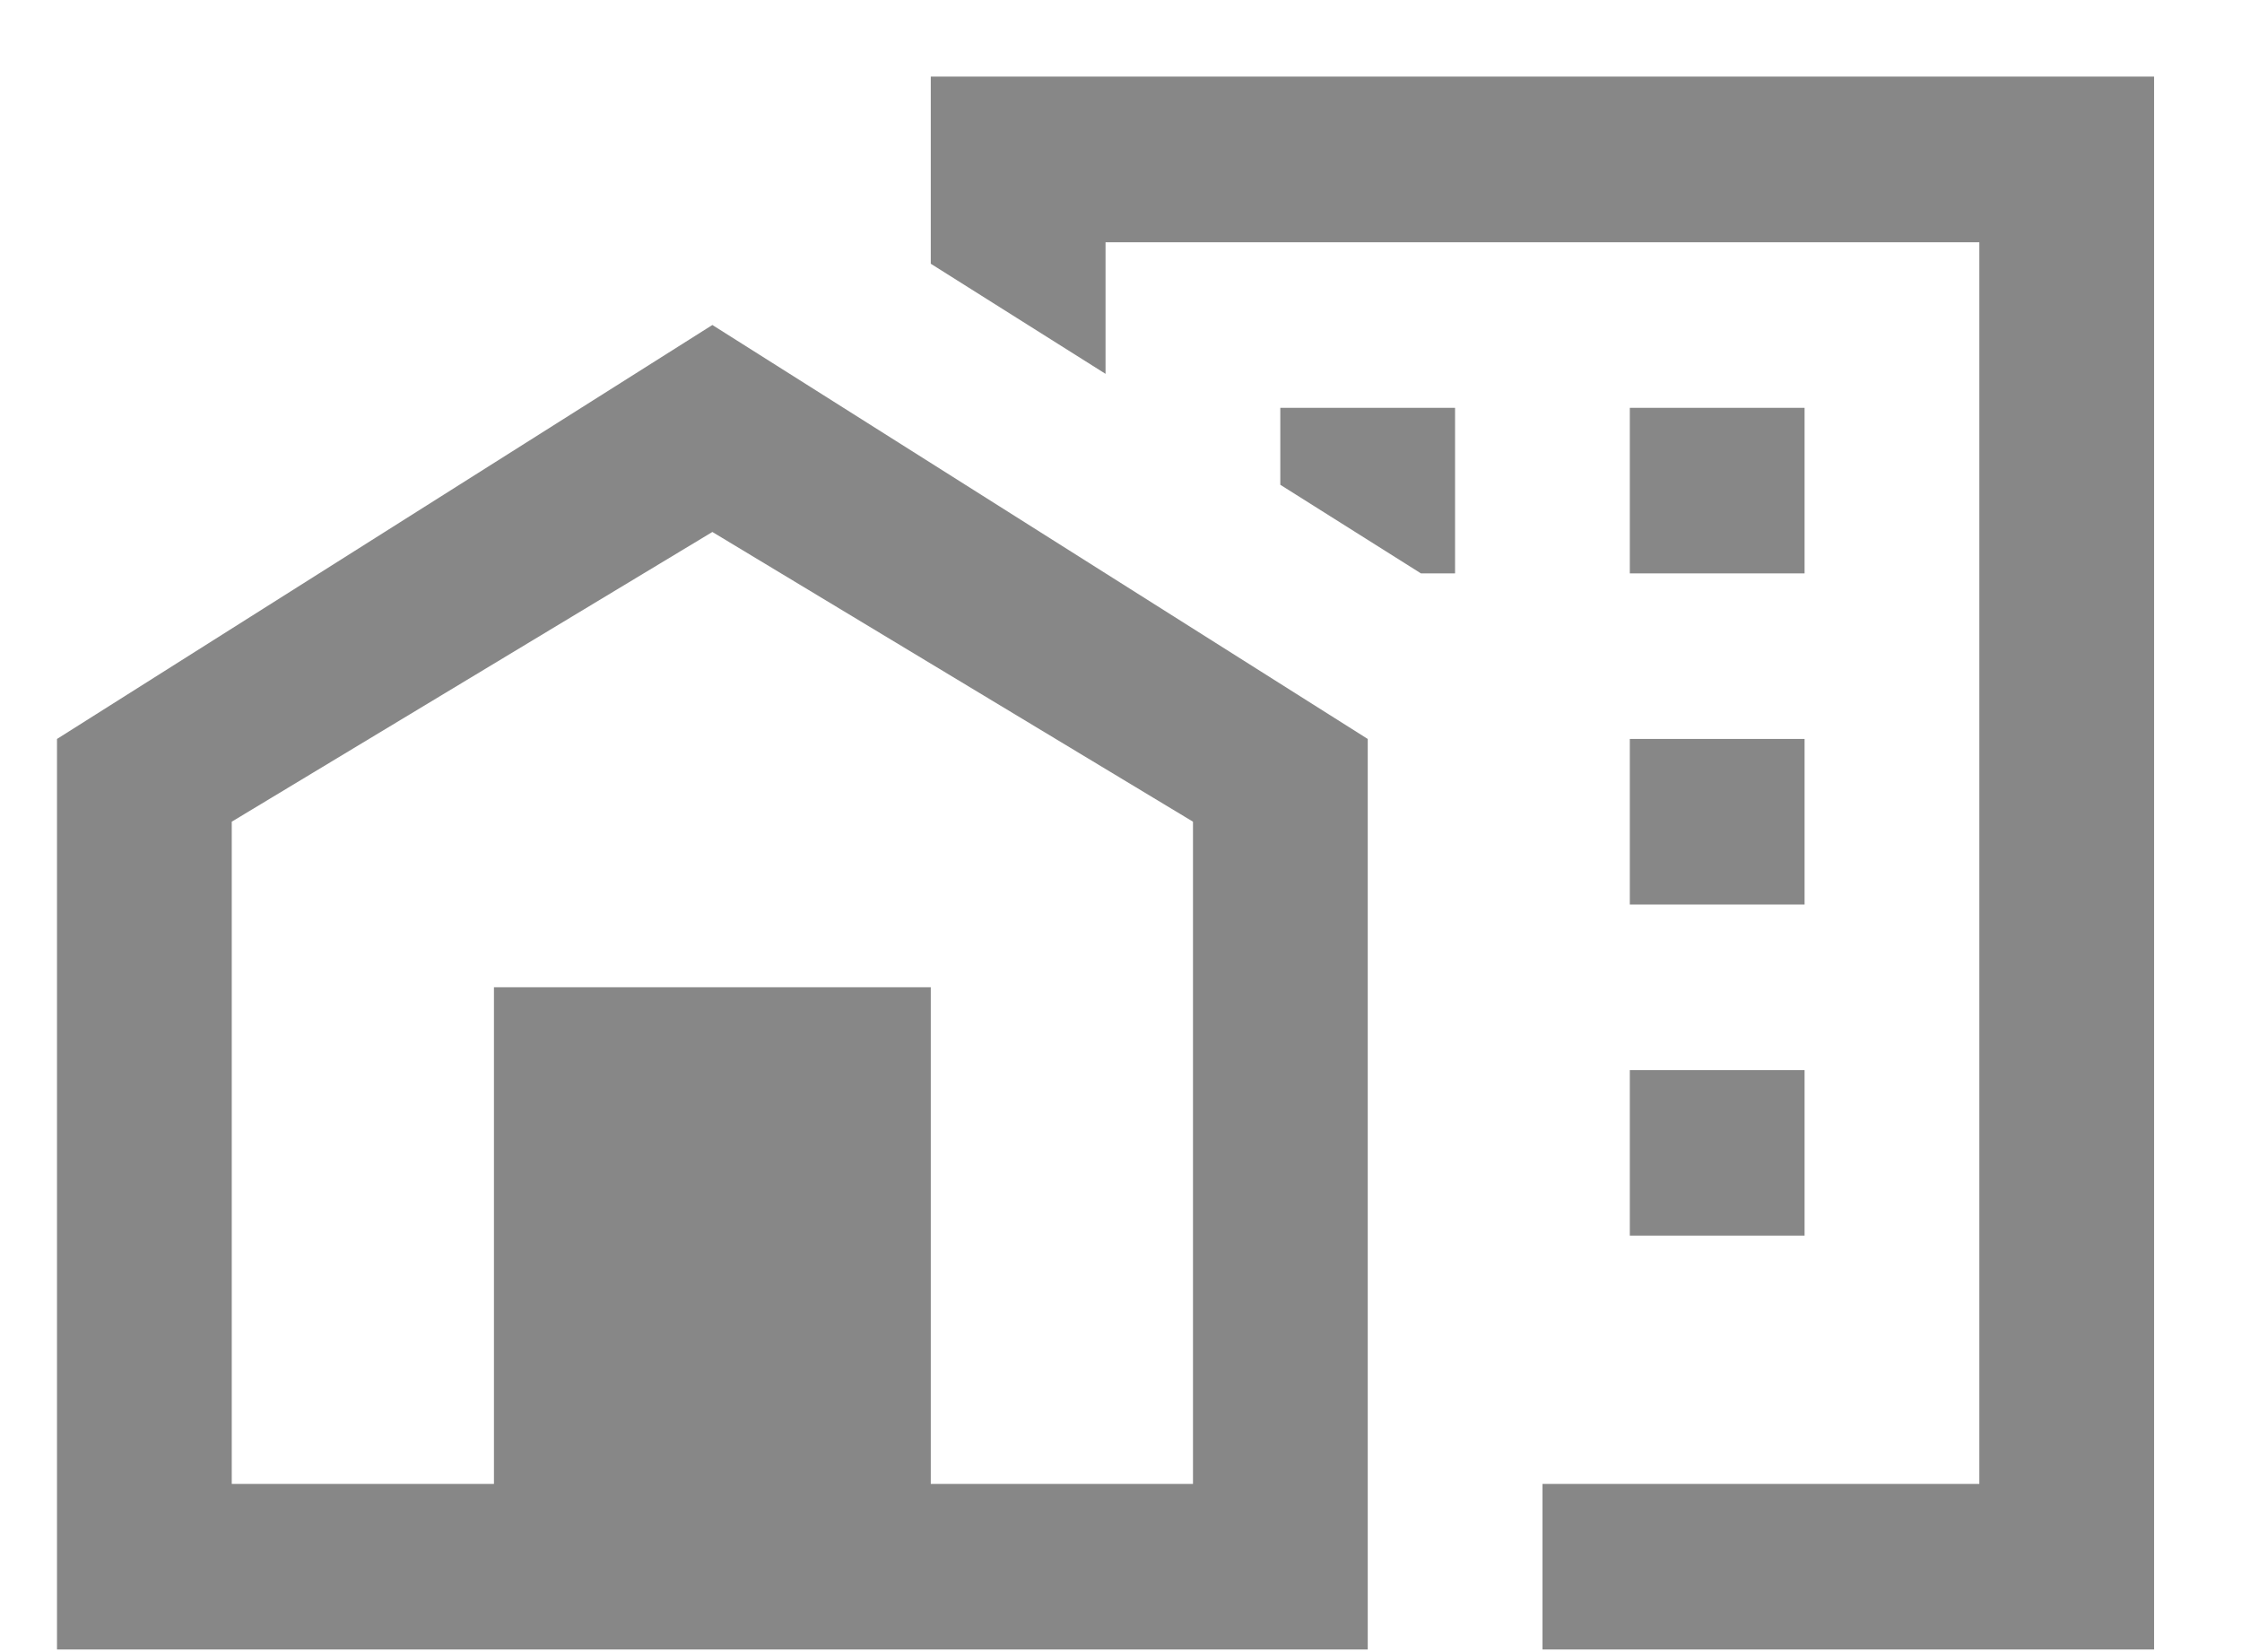 <svg width="19" height="14" viewBox="0 0 19 14" fill="none" xmlns="http://www.w3.org/2000/svg">
<path d="M7.888 0.649V2.235L9.369 3.168V2.053H16.774V12.575H13.072V13.978H18.255V0.649H7.888ZM6.037 2.754L0.483 6.262V13.978H11.591V6.262L6.037 2.754ZM10.85 3.456V4.108L12.042 4.859H12.331V3.456H10.85ZM13.812 3.456V4.859H15.293V3.456H13.812ZM6.037 4.508L10.11 6.963V12.575H7.888V8.366H4.186V12.575H1.964V6.963L6.037 4.508ZM13.812 6.262V7.665H15.293V6.262H13.812ZM13.812 9.068V10.471H15.293V9.068H13.812Z" fill="#878787"/>
</svg>
